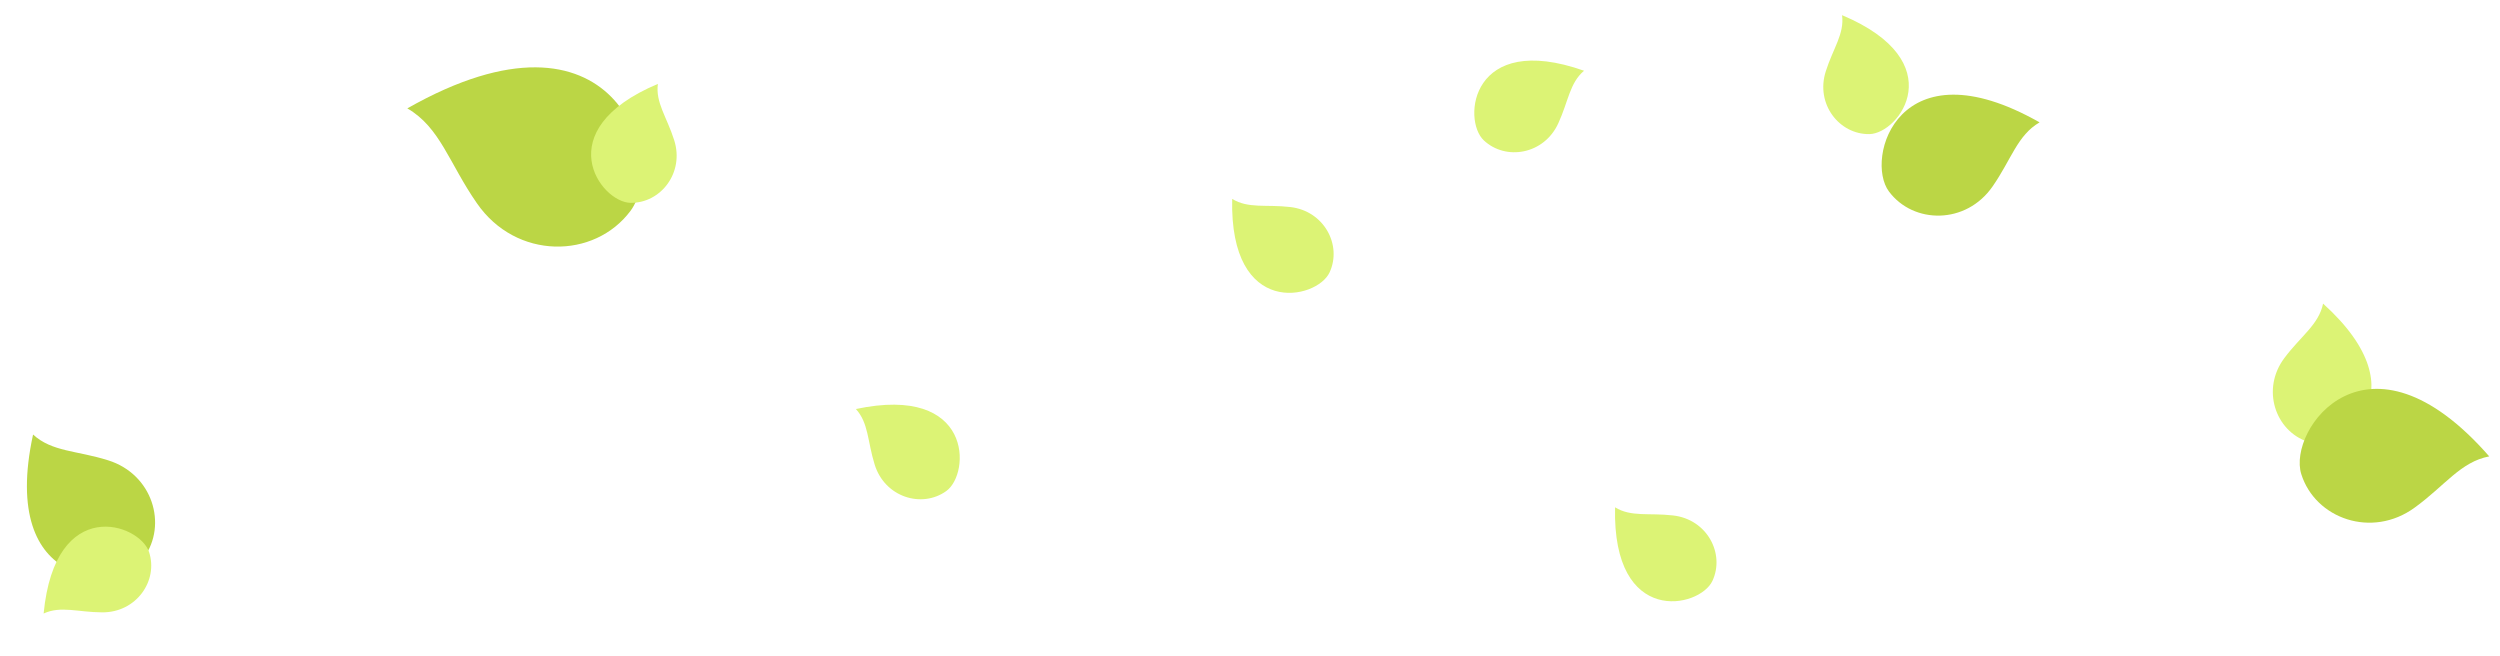 <svg width="438" height="115" viewBox="0 0 438 115" fill="none" xmlns="http://www.w3.org/2000/svg">
<path d="M407.005 53.192C424.737 69.204 410.037 79.296 404.328 77.401C398.619 75.506 396.116 68.16 400.248 62.695C403.141 58.835 406.236 56.884 407.005 53.192Z" fill="#DCF375"/>
<path d="M71.363 18.989C108.067 -1.856 116.827 28.403 110.478 36.926C104.129 45.448 90.418 45.566 83.547 35.6C78.681 28.605 77.128 22.329 71.363 18.989Z" fill="#BBD645"/>
<path d="M357.333 21.439C332.566 7.373 326.655 27.792 330.939 33.542C335.223 39.293 344.475 39.373 349.111 32.648C352.395 27.928 353.443 23.693 357.333 21.439Z" fill="#BBD645"/>
<path d="M436.112 79.958C414.76 55.531 400.735 75.269 403.183 83.062C405.631 90.856 415.55 94.416 423.061 88.925C428.365 85.082 431.083 80.921 436.112 79.958Z" fill="#BBD645"/>
<path d="M5.794 76.131C-0.263 103.942 20.974 103.511 25.187 97.715C29.4 91.918 26.725 83.067 18.932 80.643C13.452 78.914 9.1 79.173 5.794 76.131Z" fill="#BBD645"/>
<path d="M115.259 14.699C95.928 22.838 105.19 35.456 110.47 35.538C115.751 35.62 119.951 30.256 118.109 24.531C116.828 20.494 114.827 17.981 115.259 14.699Z" fill="#DCF375"/>
<path d="M322.73 2.656C342.061 10.795 332.798 23.413 327.518 23.495C322.238 23.577 318.037 18.213 319.88 12.488C321.161 8.452 323.162 5.938 322.73 2.656Z" fill="#DCF375"/>
<path d="M7.643 107.489C9.663 86.612 24.466 91.701 26.115 96.718C27.764 101.735 23.892 107.341 17.878 107.285C13.643 107.263 10.649 106.1 7.643 107.489Z" fill="#DCF375"/>
<path d="M149.954 71.661C170.469 67.299 170.075 82.948 165.788 86.031C161.501 89.114 154.989 87.111 153.231 81.359C151.976 77.315 152.183 74.109 149.954 71.661Z" fill="#DCF375"/>
<path d="M282.958 88.882C282.476 109.851 297.78 106.561 300.015 101.776C302.25 96.992 299.074 90.964 293.096 90.303C288.889 89.821 285.777 90.618 282.958 88.882Z" fill="#DCF375"/>
<path d="M215.879 34.847C215.397 55.815 230.701 52.526 232.935 47.741C235.17 42.957 231.994 36.929 226.016 36.268C221.809 35.786 218.697 36.583 215.879 34.847Z" fill="#DCF375"/>
<path d="M277.526 12.393C257.747 5.413 256.113 20.981 259.965 24.593C263.817 28.205 270.534 27.062 273.021 21.586C274.789 17.738 274.999 14.532 277.526 12.393Z" fill="#DCF375"/>
</svg>
